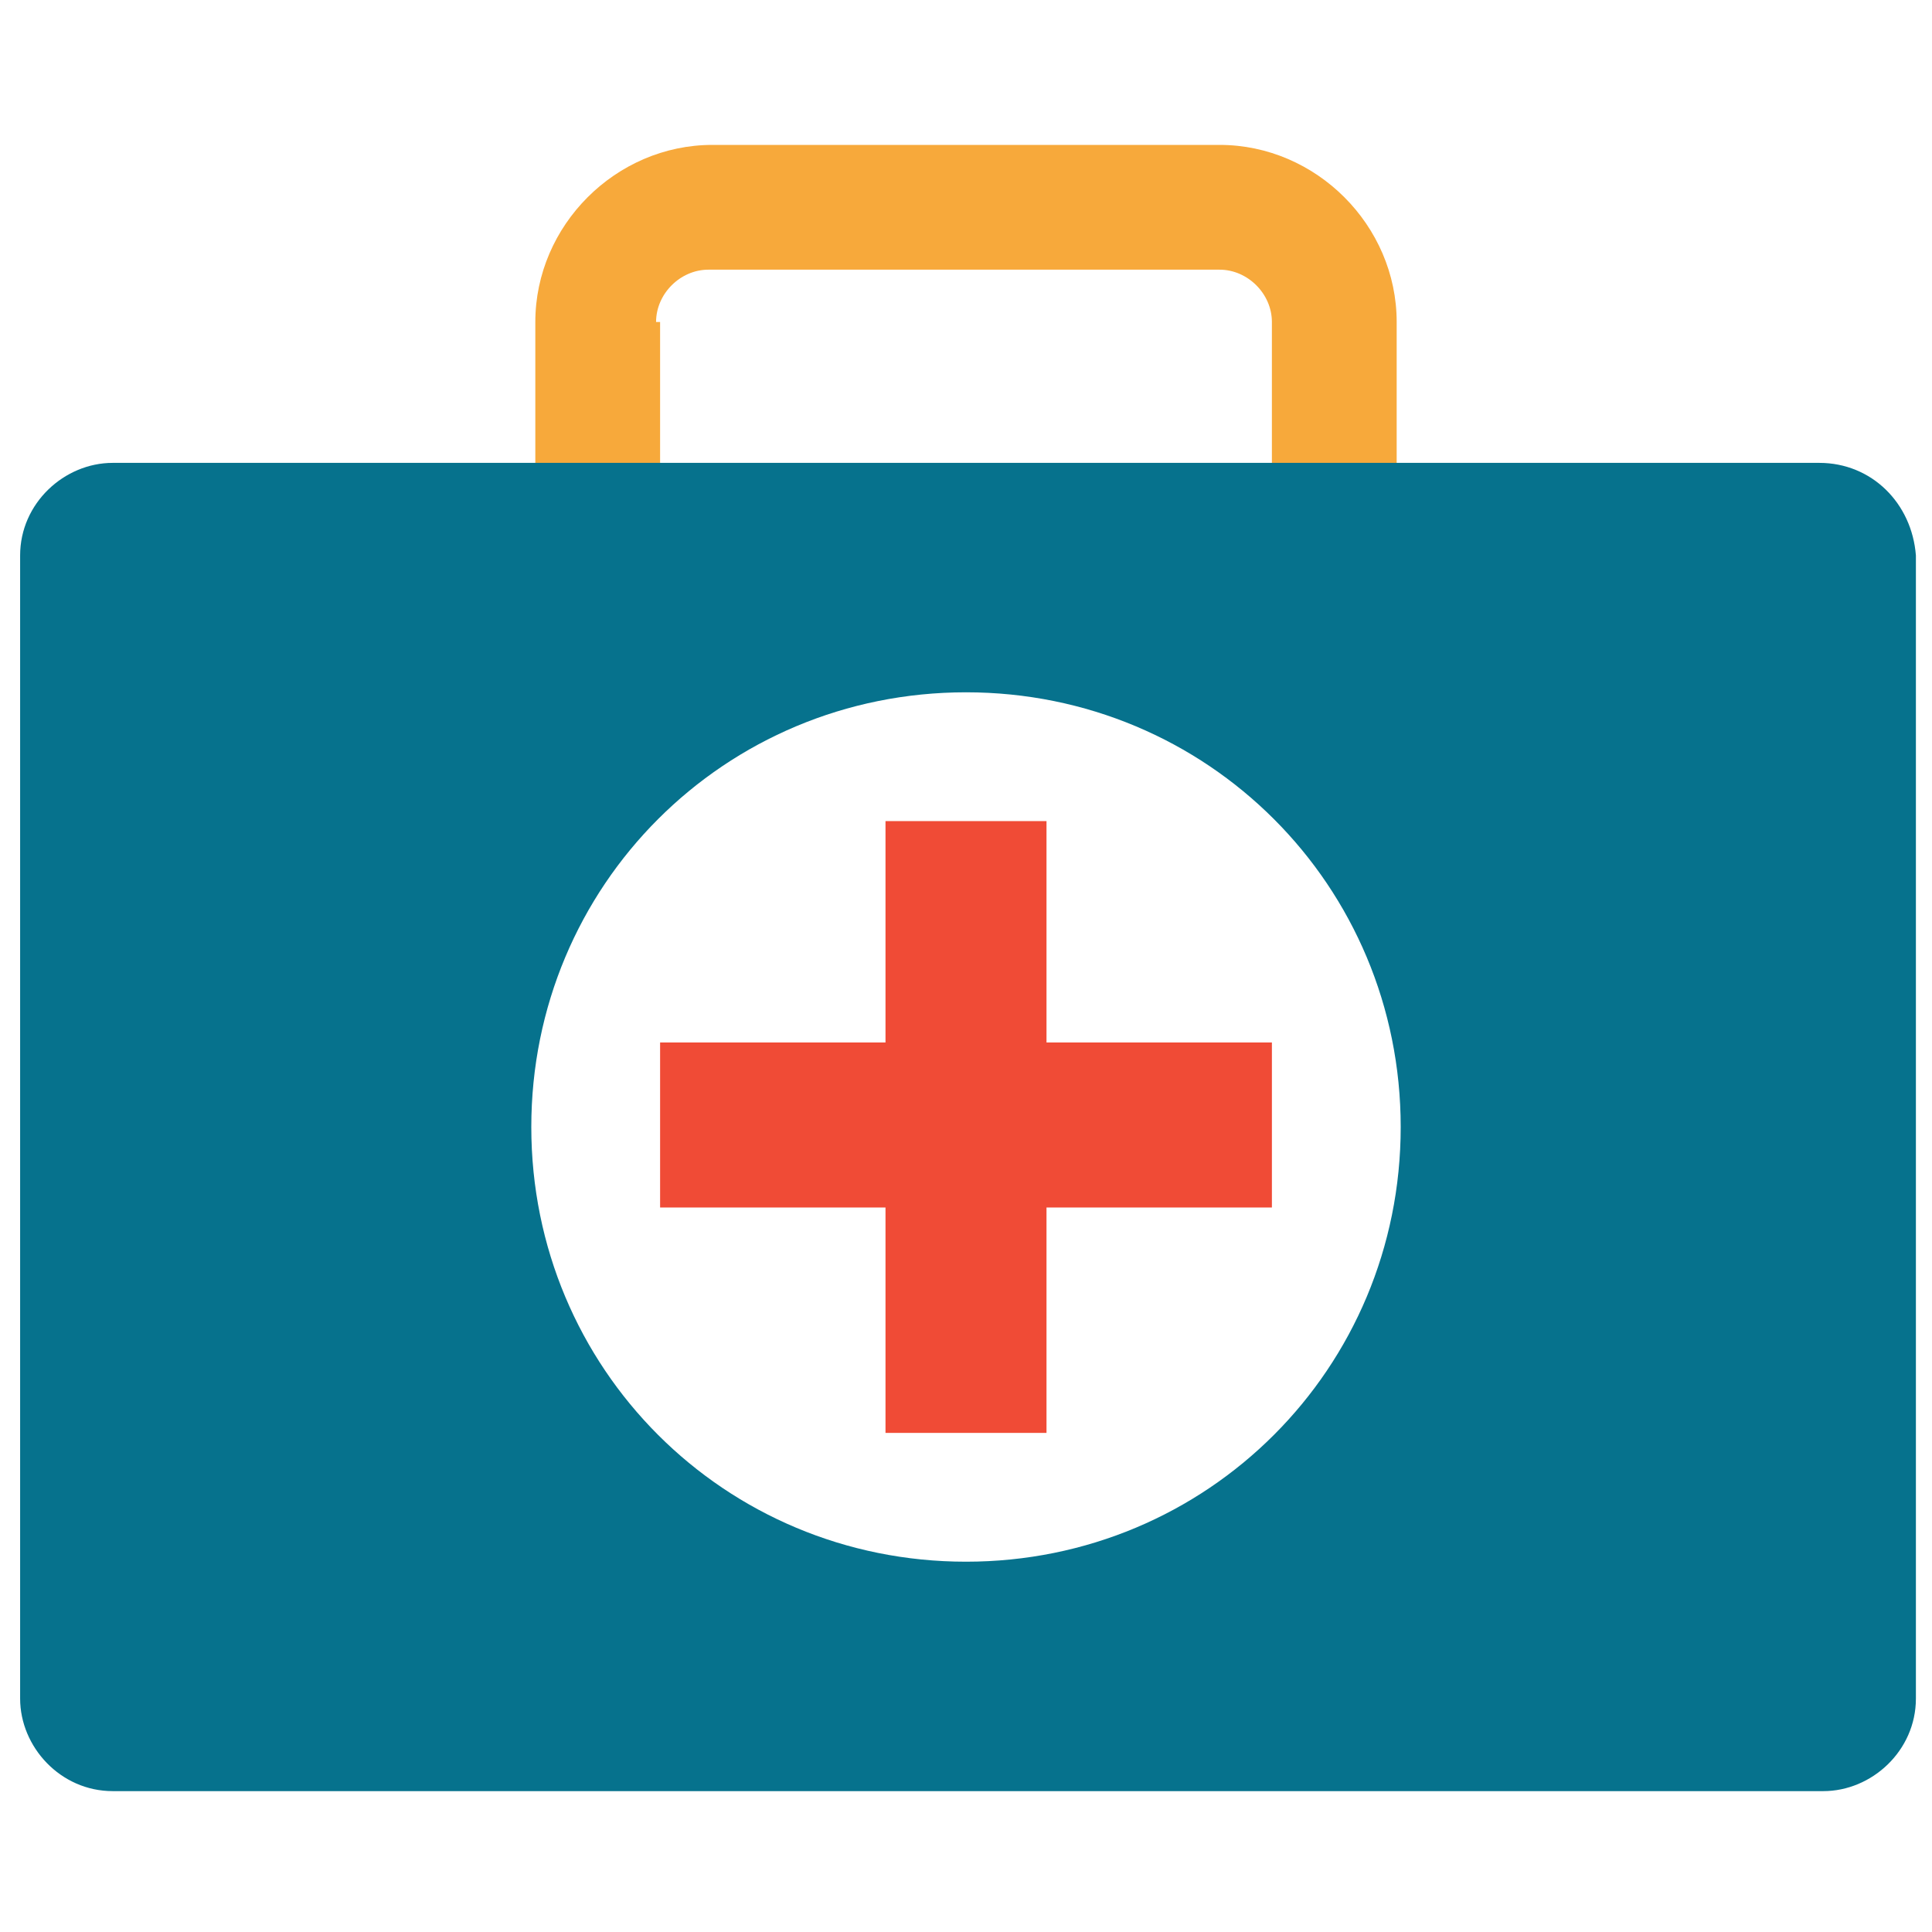 <?xml version="1.0" encoding="utf-8"?>
<!-- Generator: Adobe Illustrator 18.0.0, SVG Export Plug-In . SVG Version: 6.00 Build 0)  -->
<!DOCTYPE svg PUBLIC "-//W3C//DTD SVG 1.1//EN" "http://www.w3.org/Graphics/SVG/1.1/DTD/svg11.dtd">
<svg version="1.1" id="Layer_1" xmlns="http://www.w3.org/2000/svg" xmlns:xlink="http://www.w3.org/1999/xlink" x="0px" y="0px"
	 viewBox="0 0 48 48" enable-background="new 0 0 48 48" xml:space="preserve">
<g>
	<polygon fill="#F04B36" points="26,20.4 22,20.4 22,25.9 16.4,25.9 16.4,30 22,30 22,35.6 26,35.6 26,30 31.6,30 31.6,25.9 
		26,25.9 	"/>
	<circle fill="none" cx="24" cy="28" r="10.8"/>
	<path fill="#F7A93B" d="M16.3,8c0-0.7,0.6-1.3,1.3-1.3h12.7c0.7,0,1.3,0.6,1.3,1.3v3.6h3.1V8c0-2.4-2-4.4-4.4-4.4H17.7
		c-2.4,0-4.4,2-4.4,4.4v3.6h3.1V8z"/>
	<path fill="#06728D" d="M45.2,11.5H34.7h-3.1H16.3h-3.1H2.8c-1.2,0-2.3,1-2.3,2.3v28.4c0,1.2,1,2.3,2.3,2.3h42.5
		c1.2,0,2.3-1,2.3-2.3V13.8C47.5,12.5,46.5,11.5,45.2,11.5z M24,38.8c-6,0-10.8-4.8-10.8-10.8S18,17.2,24,17.2
		c6,0,10.8,4.8,10.8,10.8S30,38.8,24,38.8z"/>
</g>
</svg>
